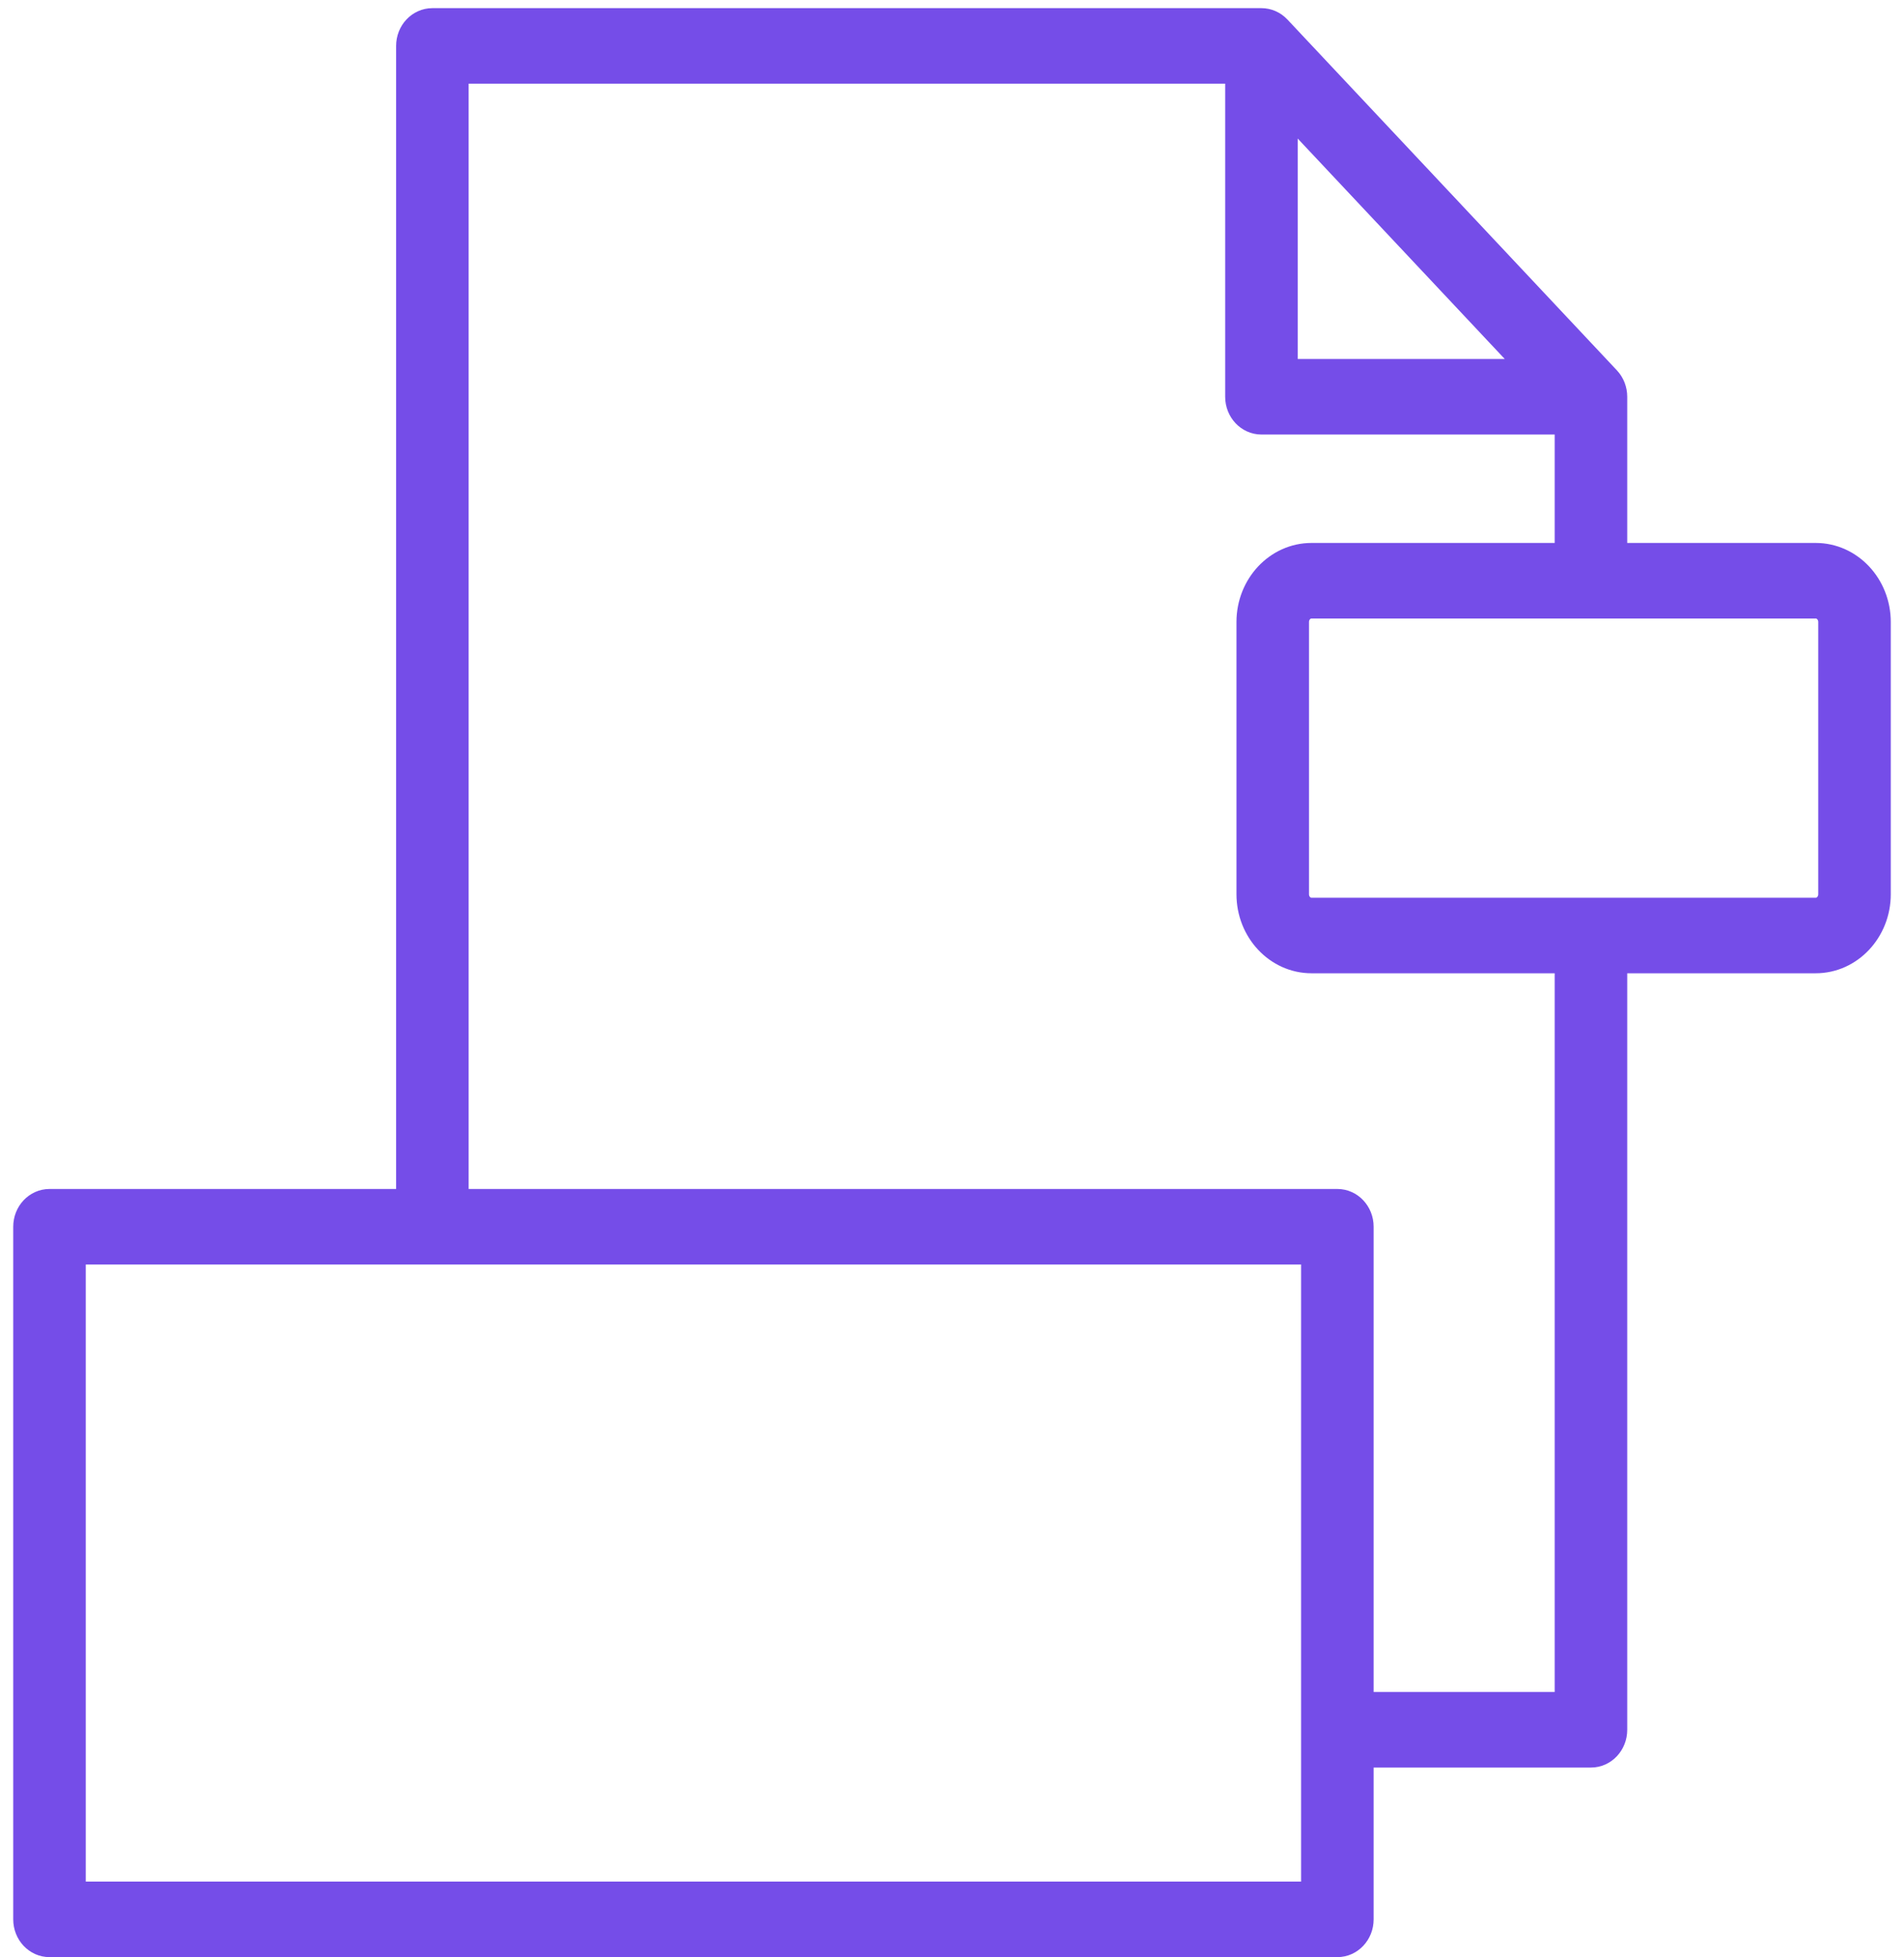 <svg width="72" height="74" viewBox="0 0 72 74" fill="none" xmlns="http://www.w3.org/2000/svg">
<path d="M68.663 21.027H61.034V15.001C61.034 14.754 60.942 14.518 60.779 14.344L48.318 1.079C48.154 0.905 47.932 0.808 47.701 0.808H16.35C15.869 0.808 15.479 1.223 15.479 1.736V45.451H1.872C1.39 45.451 1 45.866 1 46.379V72.564C1 73.077 1.39 73.492 1.872 73.492H50.573C51.054 73.492 51.444 73.077 51.444 72.564V66.325H60.163C60.644 66.325 61.034 65.91 61.034 65.397V36.296H68.663C69.951 36.296 71 35.18 71 33.808V23.516C71 22.143 69.952 21.027 68.663 21.027ZM48.573 3.976L58.058 14.072H48.573V3.976ZM49.701 71.636H2.743V47.307H49.701V71.636ZM59.291 64.469H51.444V46.379C51.444 45.866 51.054 45.451 50.573 45.451H17.222V2.664H46.83V15.001C46.83 15.513 47.22 15.928 47.702 15.928H59.291V21.027H49.594C48.305 21.027 47.257 22.143 47.257 23.515V33.808C47.257 35.18 48.305 36.296 49.594 36.296H59.291V64.469ZM69.257 33.808C69.257 34.157 68.99 34.44 68.663 34.44H49.594C49.266 34.44 49 34.157 49 33.808V23.516C49 23.167 49.266 22.883 49.594 22.883H68.663C68.99 22.883 69.257 23.167 69.257 23.516V33.808Z" fill="#754DE8" stroke="#754DE8"/>
</svg>
